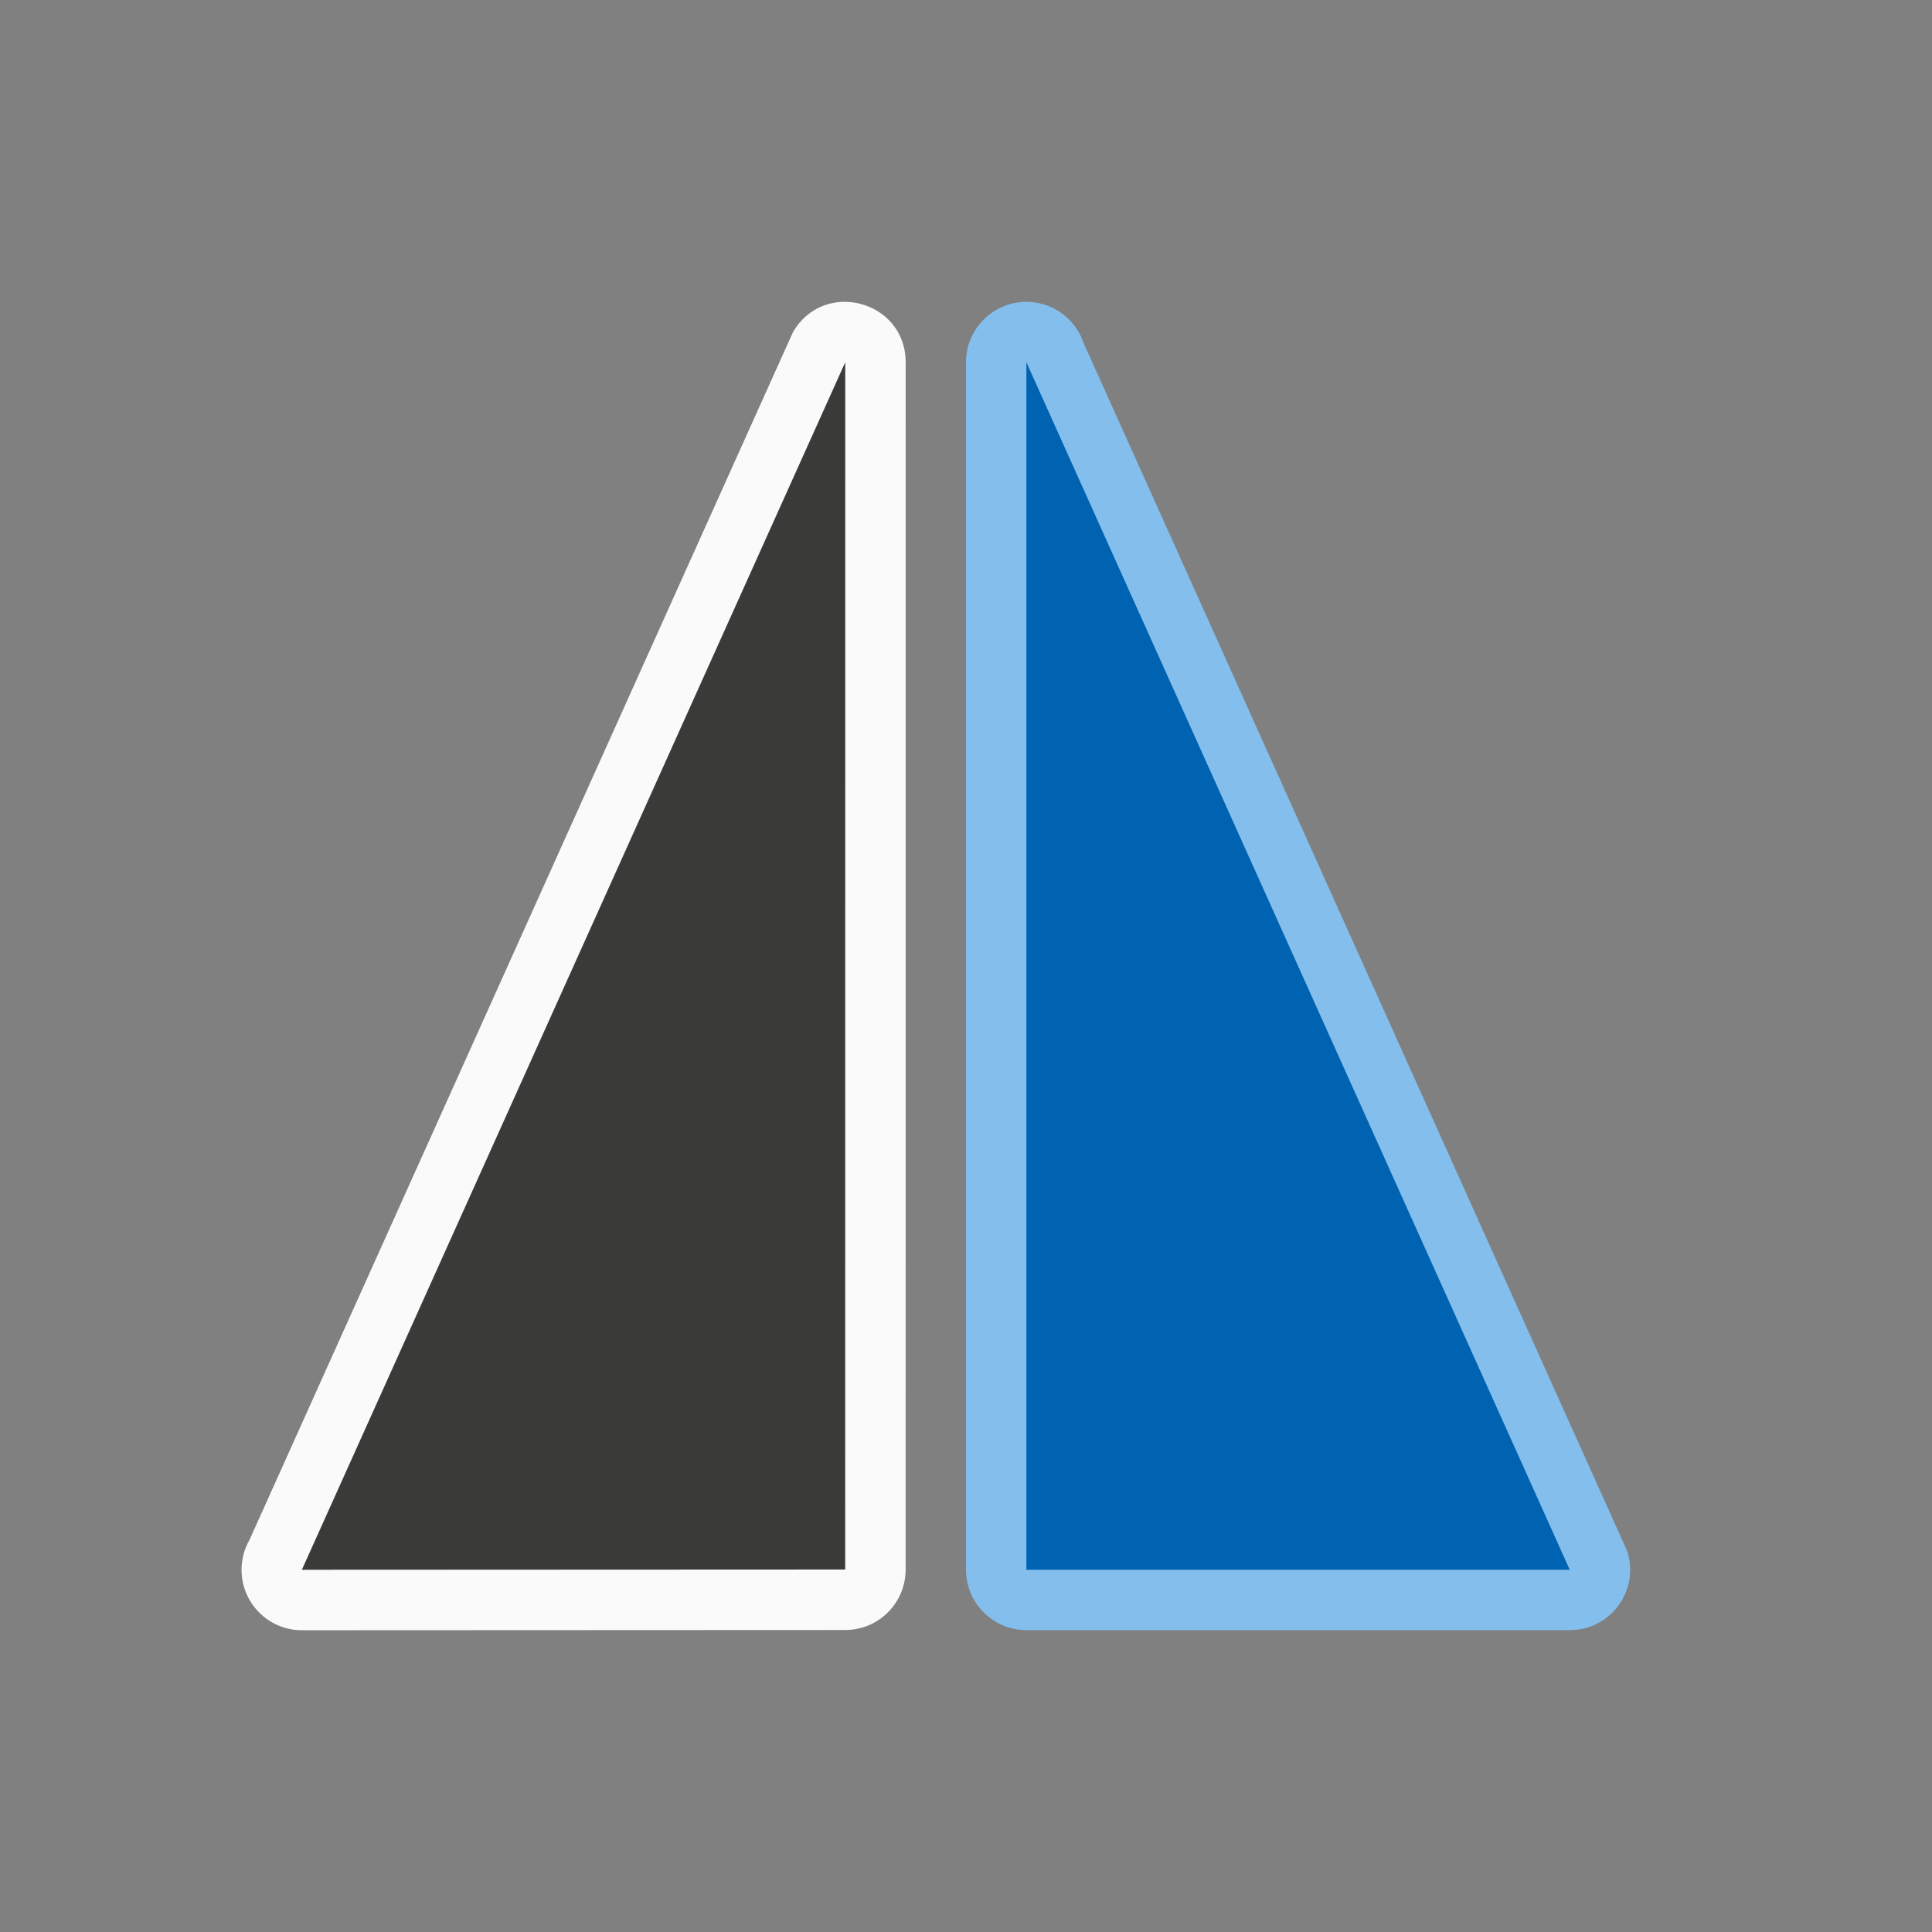<svg viewBox="0 0 32 32" xmlns="http://www.w3.org/2000/svg"><rect x="0" y="0" width="32" height="32" fill="#808080" stroke="none"/><g fill-rule="evenodd" transform="translate(-.001 -1.996)"><path d="m4.002 27.978c-.011.56.44 1.02 1 1.02l8.999-.004c.552-0.0 1-.448 1-1l.001-19.996c.001-1.027-1.361-1.388-1.869-.496l-9 20c-.083.145-.128.309-.131.477z" fill="#fafafa"/><path d="m5.001 27.996 8.999-.004.001-19.996z" fill="#3a3a38"/><path d="m17.03 6.996c.42.012.787.285.92.684l9 20c.216.648-.266 1.317-.949 1.316h-9c-.552-0-1-.448-1-1v-20c-0-.564.466-1.016 1.029-1z" fill="#83beec"/><path d="m26.001 27.996h-9v-20z" fill="#0063b1"/></g></svg>